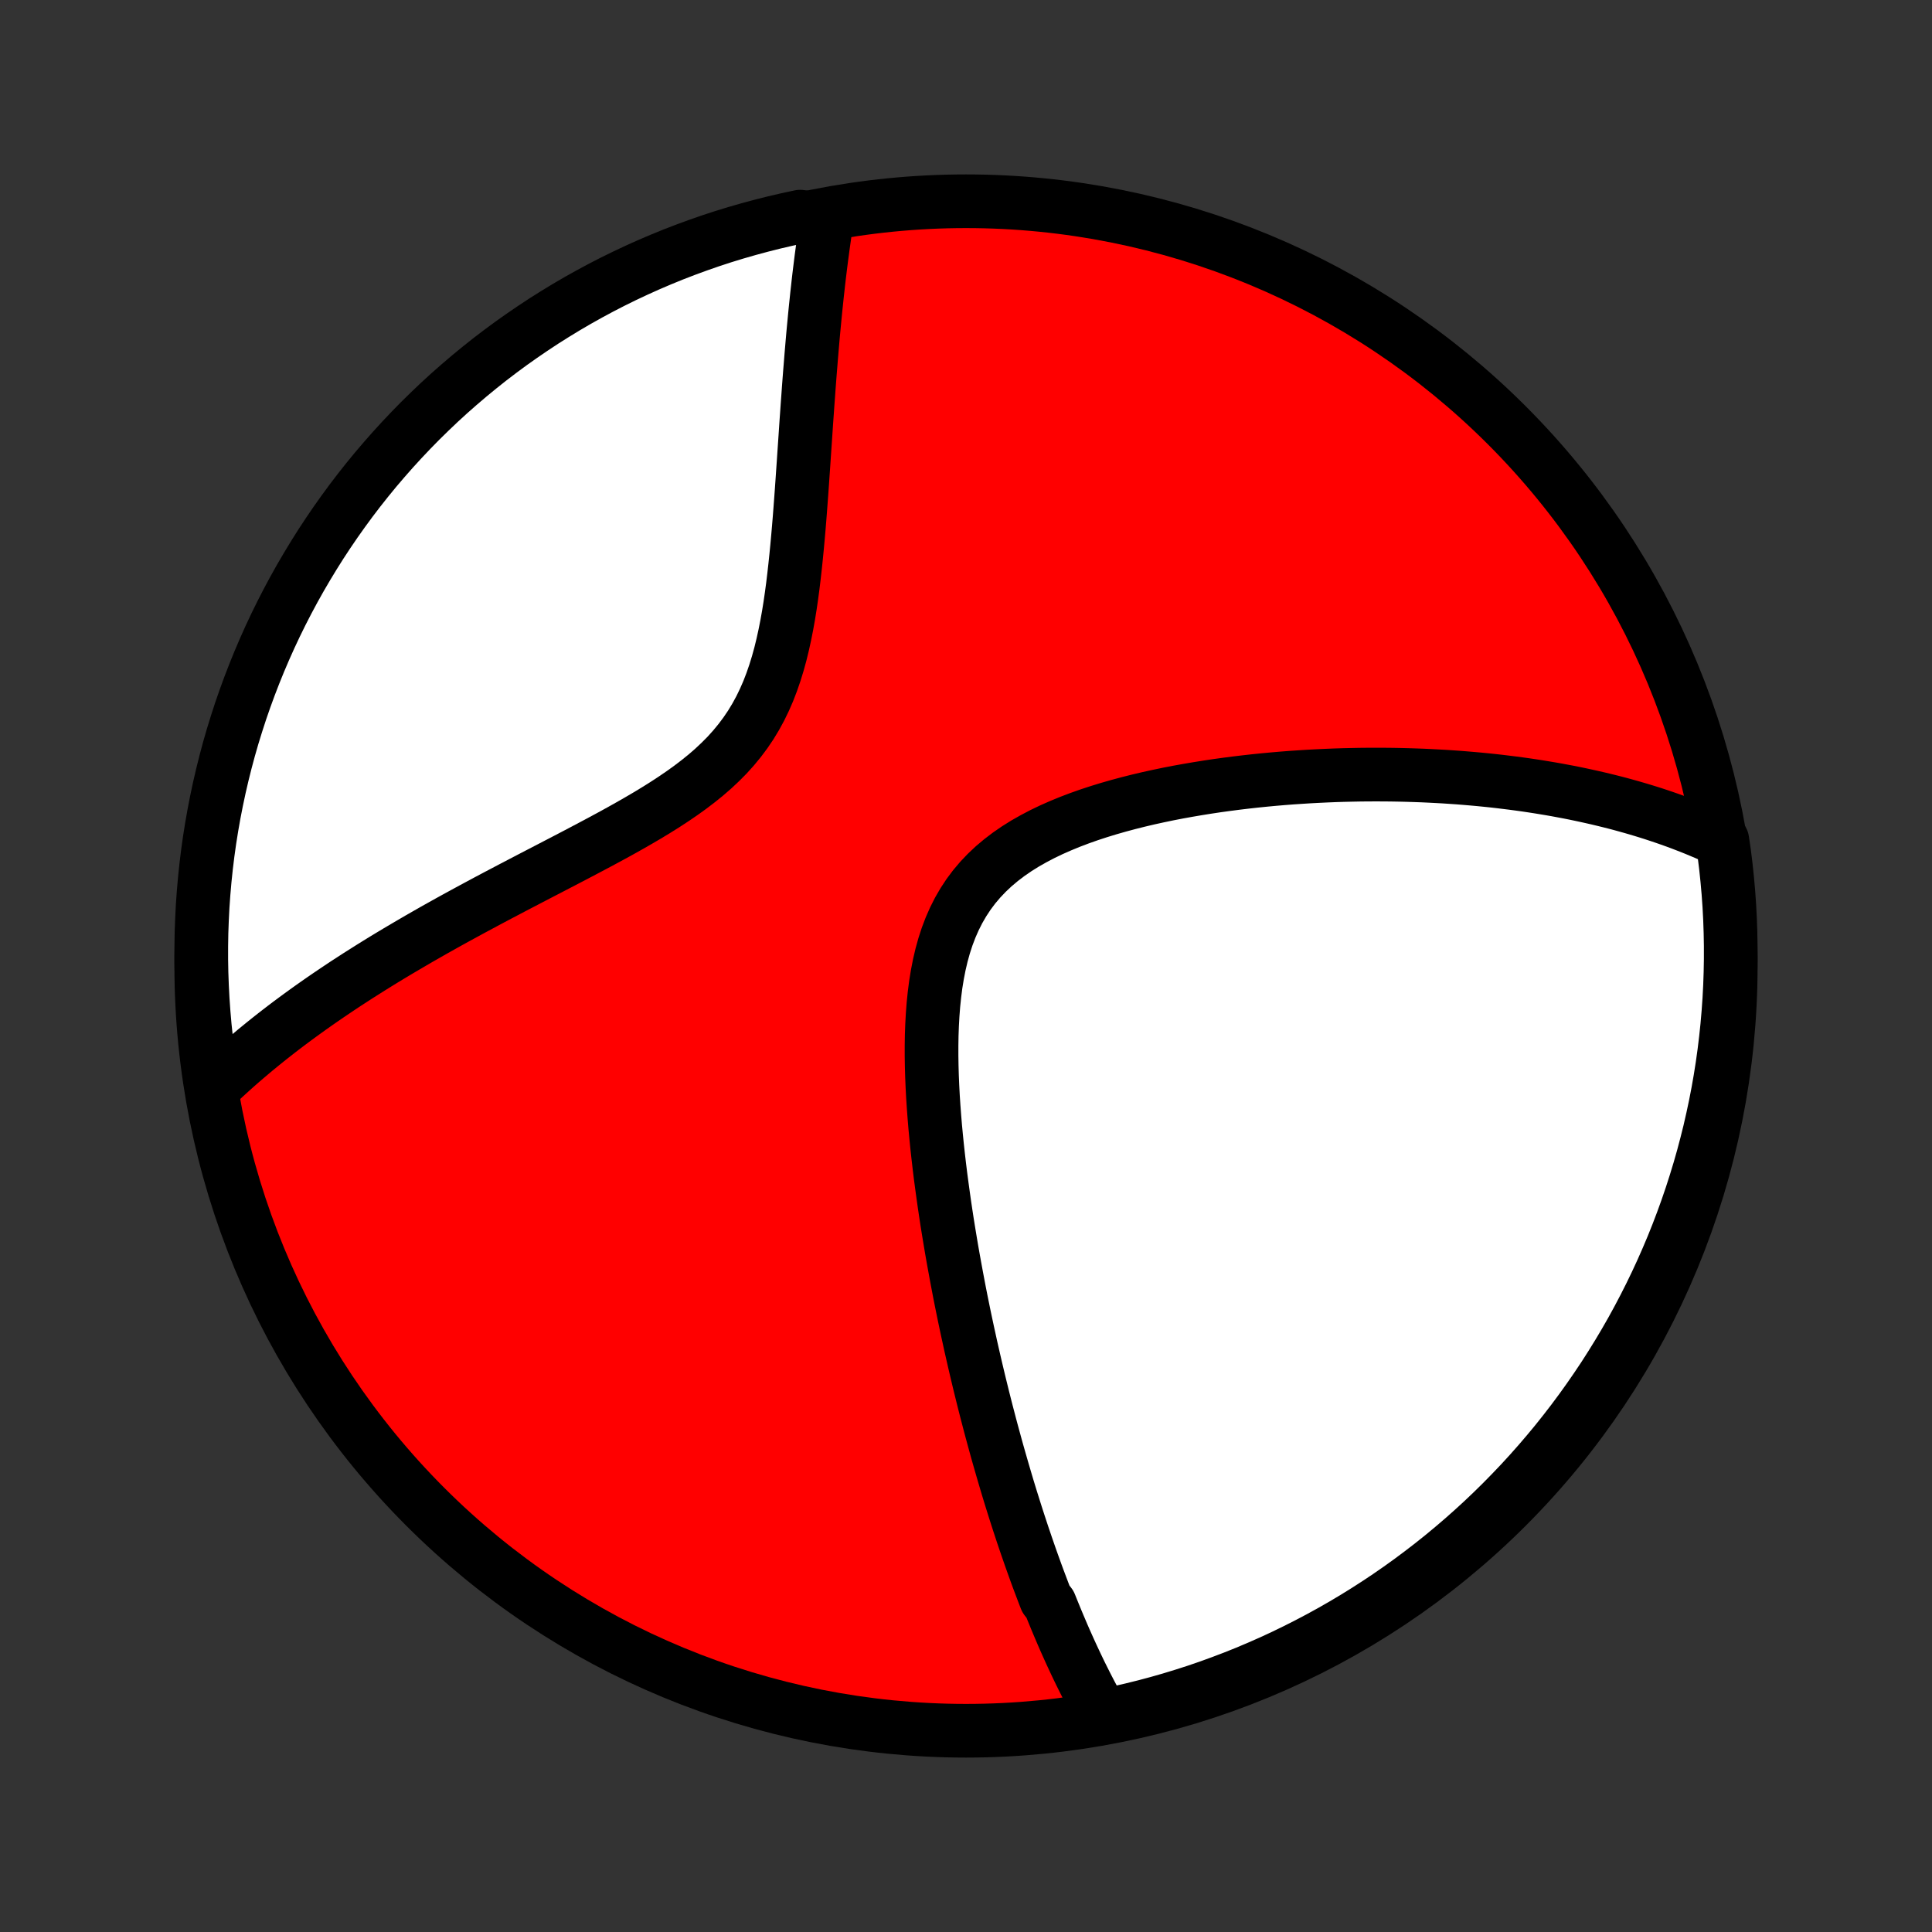 <?xml version="1.0" encoding="utf-8" standalone="no"?>
<!DOCTYPE svg PUBLIC "-//W3C//DTD SVG 1.1//EN"
  "http://www.w3.org/Graphics/SVG/1.1/DTD/svg11.dtd">
<!-- Created with matplotlib (http://matplotlib.org/) -->
<svg height="72pt" version="1.1" viewBox="0 0 72 72" width="72pt" xmlns="http://www.w3.org/2000/svg" xmlns:xlink="http://www.w3.org/1999/xlink">
 <rect x="0" y="0" width="72" height="72" fill="#333333" stroke="none"/>
 <defs>
  <style type="text/css">
*{stroke-linecap:butt;stroke-linejoin:round;}
  </style>
 </defs>
 <g id="figure_1">
  <g id="patch_1">
   <path d="
M0 72
L72 72
L72 0
L0 0
z
" style="fill:none;"/>
  </g>
  <g id="axes_1">
   <g id="PatchCollection_1">
    <defs>
     <path d="
M36 -7.5
C43.558 -7.5 50.808 -10.503 56.153 -15.848
C61.497 -21.192 64.5 -28.442 64.5 -36
C64.5 -43.558 61.497 -50.808 56.153 -56.153
C50.808 -61.497 43.558 -64.5 36 -64.5
C28.442 -64.5 21.192 -61.497 15.848 -56.153
C10.503 -50.808 7.5 -43.558 7.5 -36
C7.5 -28.442 10.503 -21.192 15.848 -15.848
C21.192 -10.503 28.442 -7.5 36 -7.5
z
" id="C0_0_a811fe30f3"/>
     <path d="
M41.131 -8.002
L41.031 -8.177
L40.932 -8.354
L40.834 -8.531
L40.739 -8.709
L40.644 -8.887
L40.551 -9.066
L40.459 -9.246
L40.369 -9.426
L40.279 -9.606
L40.191 -9.788
L40.104 -9.97
L40.018 -10.153
L39.933 -10.336
L39.849 -10.52
L39.766 -10.705
L39.683 -10.891
L39.602 -11.077
L39.522 -11.265
L39.442 -11.453
L39.363 -11.642
L39.285 -11.832
L39.207 -12.023
L39.13 -12.215
L38.978 -12.408
L38.903 -12.602
L38.829 -12.797
L38.755 -12.993
L38.681 -13.19
L38.608 -13.389
L38.536 -13.589
L38.464 -13.79
L38.392 -13.993
L38.321 -14.197
L38.25 -14.402
L38.18 -14.609
L38.109 -14.818
L38.04 -15.028
L37.97 -15.24
L37.901 -15.453
L37.832 -15.669
L37.764 -15.886
L37.695 -16.105
L37.627 -16.326
L37.559 -16.549
L37.492 -16.774
L37.425 -17.001
L37.358 -17.23
L37.291 -17.462
L37.224 -17.696
L37.157 -17.932
L37.091 -18.171
L37.025 -18.413
L36.959 -18.656
L36.893 -18.903
L36.828 -19.152
L36.762 -19.404
L36.697 -19.659
L36.632 -19.917
L36.568 -20.177
L36.503 -20.441
L36.439 -20.708
L36.375 -20.978
L36.311 -21.252
L36.248 -21.528
L36.184 -21.808
L36.122 -22.092
L36.059 -22.379
L35.997 -22.669
L35.935 -22.963
L35.874 -23.261
L35.813 -23.562
L35.753 -23.867
L35.694 -24.176
L35.635 -24.489
L35.577 -24.805
L35.519 -25.126
L35.462 -25.45
L35.407 -25.778
L35.352 -26.11
L35.298 -26.445
L35.246 -26.785
L35.195 -27.128
L35.146 -27.475
L35.098 -27.826
L35.051 -28.18
L35.007 -28.538
L34.965 -28.899
L34.925 -29.263
L34.888 -29.63
L34.853 -30
L34.822 -30.373
L34.794 -30.749
L34.769 -31.126
L34.749 -31.506
L34.733 -31.887
L34.722 -32.269
L34.716 -32.652
L34.716 -33.035
L34.722 -33.418
L34.736 -33.801
L34.757 -34.182
L34.786 -34.561
L34.825 -34.938
L34.873 -35.311
L34.933 -35.68
L35.004 -36.044
L35.088 -36.402
L35.185 -36.753
L35.297 -37.097
L35.424 -37.431
L35.567 -37.757
L35.726 -38.072
L35.902 -38.376
L36.095 -38.669
L36.304 -38.949
L36.531 -39.217
L36.773 -39.472
L37.031 -39.715
L37.303 -39.944
L37.589 -40.162
L37.888 -40.368
L38.198 -40.562
L38.519 -40.744
L38.849 -40.917
L39.186 -41.079
L39.531 -41.231
L39.882 -41.375
L40.238 -41.51
L40.598 -41.637
L40.961 -41.756
L41.327 -41.868
L41.695 -41.973
L42.064 -42.072
L42.434 -42.165
L42.803 -42.252
L43.172 -42.333
L43.541 -42.41
L43.908 -42.481
L44.274 -42.547
L44.638 -42.609
L45 -42.667
L45.359 -42.721
L45.716 -42.77
L46.07 -42.816
L46.421 -42.858
L46.769 -42.897
L47.114 -42.932
L47.456 -42.964
L47.794 -42.993
L48.129 -43.019
L48.461 -43.041
L48.789 -43.062
L49.113 -43.079
L49.434 -43.094
L49.751 -43.107
L50.065 -43.117
L50.375 -43.124
L50.681 -43.13
L50.984 -43.133
L51.284 -43.134
L51.58 -43.133
L51.873 -43.13
L52.162 -43.125
L52.448 -43.118
L52.73 -43.109
L53.01 -43.099
L53.286 -43.086
L53.559 -43.072
L53.829 -43.057
L54.096 -43.039
L54.36 -43.021
L54.621 -43
L54.88 -42.978
L55.135 -42.955
L55.388 -42.93
L55.639 -42.904
L55.886 -42.876
L56.131 -42.846
L56.374 -42.816
L56.614 -42.784
L56.852 -42.751
L57.088 -42.716
L57.322 -42.68
L57.553 -42.642
L57.782 -42.604
L58.01 -42.564
L58.235 -42.522
L58.459 -42.48
L58.68 -42.436
L58.9 -42.39
L59.118 -42.343
L59.334 -42.295
L59.549 -42.246
L59.762 -42.195
L59.974 -42.143
L60.184 -42.09
L60.393 -42.035
L60.6 -41.978
L60.807 -41.92
L61.011 -41.861
L61.215 -41.8
L61.417 -41.738
L61.619 -41.674
L61.819 -41.608
L62.018 -41.541
L62.216 -41.472
L62.413 -41.402
L62.609 -41.33
L62.804 -41.255
L62.998 -41.18
L63.192 -41.102
L63.384 -41.022
L63.576 -40.941
L63.767 -40.857
L63.957 -40.771
L64.186 -40.684
L64.255 -40.218
L64.316 -39.725
L64.368 -39.231
L64.412 -38.737
L64.447 -38.241
L64.473 -37.745
L64.49 -37.248
L64.499 -36.751
L64.499 -36.254
L64.49 -35.756
L64.473 -35.259
L64.447 -34.762
L64.412 -34.265
L64.369 -33.769
L64.317 -33.273
L64.257 -32.779
L64.188 -32.285
L64.11 -31.792
L64.024 -31.301
L63.929 -30.811
L63.825 -30.323
L63.714 -29.836
L63.593 -29.352
L63.465 -28.869
L63.328 -28.389
L63.182 -27.91
L63.029 -27.435
L62.867 -26.962
L62.697 -26.491
L62.519 -26.024
L62.333 -25.559
L62.138 -25.098
L61.936 -24.64
L61.726 -24.186
L61.508 -23.735
L61.282 -23.288
L61.049 -22.845
L60.808 -22.405
L60.559 -21.97
L60.303 -21.54
L60.039 -21.113
L59.769 -20.691
L59.49 -20.274
L59.205 -19.862
L58.913 -19.454
L58.614 -19.052
L58.307 -18.654
L57.995 -18.262
L57.675 -17.876
L57.349 -17.495
L57.016 -17.119
L56.677 -16.749
L56.331 -16.386
L55.98 -16.028
L55.622 -15.676
L55.258 -15.33
L54.888 -14.991
L54.513 -14.658
L54.132 -14.332
L53.746 -14.012
L53.354 -13.699
L52.956 -13.393
L52.554 -13.093
L52.147 -12.801
L51.734 -12.515
L51.317 -12.237
L50.895 -11.966
L50.469 -11.702
L50.038 -11.446
L49.603 -11.197
L49.164 -10.956
L48.721 -10.723
L48.274 -10.497
L47.823 -10.278
L47.369 -10.068
L46.911 -9.866
L46.45 -9.671
L45.986 -9.485
L45.518 -9.307
L45.048 -9.136
L44.575 -8.974
L44.099 -8.821
L43.621 -8.675
L43.141 -8.538
L42.658 -8.409
L42.173 -8.289
L41.687 -8.177
z
" id="C0_1_96dda2529d"/>
     <path d="
M7.891 -31.413
L8.043 -31.559
L8.196 -31.705
L8.352 -31.851
L8.511 -31.996
L8.671 -32.141
L8.834 -32.286
L8.999 -32.431
L9.167 -32.575
L9.337 -32.719
L9.509 -32.864
L9.685 -33.008
L9.863 -33.153
L10.043 -33.297
L10.226 -33.441
L10.412 -33.586
L10.601 -33.731
L10.793 -33.876
L10.988 -34.021
L11.186 -34.166
L11.387 -34.312
L11.591 -34.458
L11.798 -34.604
L12.009 -34.751
L12.223 -34.898
L12.44 -35.045
L12.661 -35.193
L12.885 -35.342
L13.114 -35.49
L13.345 -35.64
L13.581 -35.789
L13.82 -35.94
L14.063 -36.091
L14.31 -36.243
L14.561 -36.395
L14.816 -36.548
L15.075 -36.701
L15.338 -36.855
L15.605 -37.011
L15.876 -37.166
L16.151 -37.323
L16.431 -37.48
L16.714 -37.638
L17.002 -37.797
L17.294 -37.956
L17.59 -38.117
L17.89 -38.278
L18.194 -38.441
L18.501 -38.604
L18.813 -38.768
L19.128 -38.934
L19.447 -39.1
L19.769 -39.268
L20.094 -39.437
L20.422 -39.607
L20.753 -39.779
L21.086 -39.952
L21.421 -40.127
L21.758 -40.304
L22.096 -40.483
L22.434 -40.663
L22.773 -40.846
L23.112 -41.032
L23.449 -41.221
L23.785 -41.413
L24.118 -41.608
L24.448 -41.808
L24.774 -42.012
L25.094 -42.221
L25.408 -42.435
L25.715 -42.655
L26.013 -42.882
L26.302 -43.115
L26.58 -43.356
L26.846 -43.606
L27.101 -43.863
L27.341 -44.13
L27.568 -44.406
L27.781 -44.691
L27.98 -44.985
L28.163 -45.288
L28.333 -45.6
L28.488 -45.92
L28.631 -46.248
L28.76 -46.583
L28.878 -46.925
L28.985 -47.272
L29.082 -47.624
L29.169 -47.98
L29.248 -48.339
L29.32 -48.701
L29.385 -49.064
L29.444 -49.429
L29.497 -49.795
L29.546 -50.16
L29.59 -50.525
L29.631 -50.889
L29.669 -51.251
L29.704 -51.611
L29.737 -51.97
L29.768 -52.326
L29.797 -52.678
L29.824 -53.029
L29.85 -53.375
L29.875 -53.718
L29.899 -54.058
L29.922 -54.394
L29.945 -54.726
L29.967 -55.054
L29.989 -55.378
L30.011 -55.698
L30.032 -56.014
L30.053 -56.325
L30.075 -56.633
L30.096 -56.936
L30.118 -57.234
L30.139 -57.529
L30.161 -57.82
L30.183 -58.106
L30.206 -58.388
L30.228 -58.666
L30.251 -58.94
L30.274 -59.21
L30.297 -59.476
L30.321 -59.738
L30.346 -59.997
L30.37 -60.251
L30.395 -60.502
L30.421 -60.749
L30.446 -60.993
L30.473 -61.233
L30.499 -61.47
L30.526 -61.703
L30.554 -61.933
L30.582 -62.16
L30.61 -62.383
L30.64 -62.604
L30.669 -62.822
L30.699 -63.036
L30.729 -63.248
L30.76 -63.457
L30.792 -63.663
L30.307 -63.867
L29.82 -63.926
L29.336 -63.822
L28.853 -63.71
L28.373 -63.589
L27.895 -63.46
L27.419 -63.323
L26.946 -63.178
L26.476 -63.024
L26.008 -62.861
L25.544 -62.691
L25.083 -62.513
L24.625 -62.326
L24.171 -62.132
L23.72 -61.929
L23.273 -61.719
L22.83 -61.501
L22.391 -61.275
L21.956 -61.041
L21.525 -60.8
L21.099 -60.551
L20.677 -60.294
L20.26 -60.031
L19.848 -59.759
L19.441 -59.481
L19.038 -59.196
L18.641 -58.903
L18.249 -58.604
L17.863 -58.297
L17.482 -57.984
L17.107 -57.664
L16.737 -57.338
L16.373 -57.005
L16.016 -56.665
L15.664 -56.32
L15.319 -55.968
L14.98 -55.61
L14.647 -55.246
L14.321 -54.876
L14.001 -54.501
L13.688 -54.119
L13.382 -53.733
L13.083 -53.341
L12.791 -52.943
L12.506 -52.541
L12.228 -52.133
L11.957 -51.721
L11.694 -51.303
L11.438 -50.881
L11.189 -50.455
L10.948 -50.024
L10.715 -49.589
L10.489 -49.15
L10.271 -48.706
L10.061 -48.259
L9.859 -47.808
L9.665 -47.354
L9.479 -46.896
L9.301 -46.435
L9.131 -45.97
L8.969 -45.503
L8.816 -45.032
L8.67 -44.559
L8.533 -44.083
L8.405 -43.605
L8.285 -43.125
L8.173 -42.642
L8.07 -42.157
L7.975 -41.671
L7.889 -41.182
L7.811 -40.693
L7.742 -40.201
L7.682 -39.709
L7.63 -39.215
L7.587 -38.72
L7.552 -38.225
L7.527 -37.728
L7.509 -37.232
L7.501 -36.734
L7.501 -36.237
L7.51 -35.74
L7.528 -35.242
L7.554 -34.745
L7.589 -34.249
L7.632 -33.752
L7.685 -33.257
L7.745 -32.762
z
" id="C0_2_ccae407c5f"/>
    </defs>
    <g clip-path="url(#p1bffca34e9)">
     <use style="fill:#ff0000;stroke:#000000;stroke-width:2.0;" x="0.0" xlink:href="#C0_0_a811fe30f3" y="72.0"/>
    </g>
    <g clip-path="url(#p1bffca34e9)">
     <use style="fill:#ffffff;stroke:#000000;stroke-width:2.0;" x="0.0" xlink:href="#C0_1_96dda2529d" y="72.0"/>
    </g>
    <g clip-path="url(#p1bffca34e9)">
     <use style="fill:#ffffff;stroke:#000000;stroke-width:2.0;" x="0.0" xlink:href="#C0_2_ccae407c5f" y="72.0"/>
    </g>
   </g>
  </g>
 </g>
 <defs>
  <clipPath id="p1bffca34e9">
   <rect height="72.0" width="72.0" x="0.0" y="0.0"/>
  </clipPath>
 </defs>
</svg>
